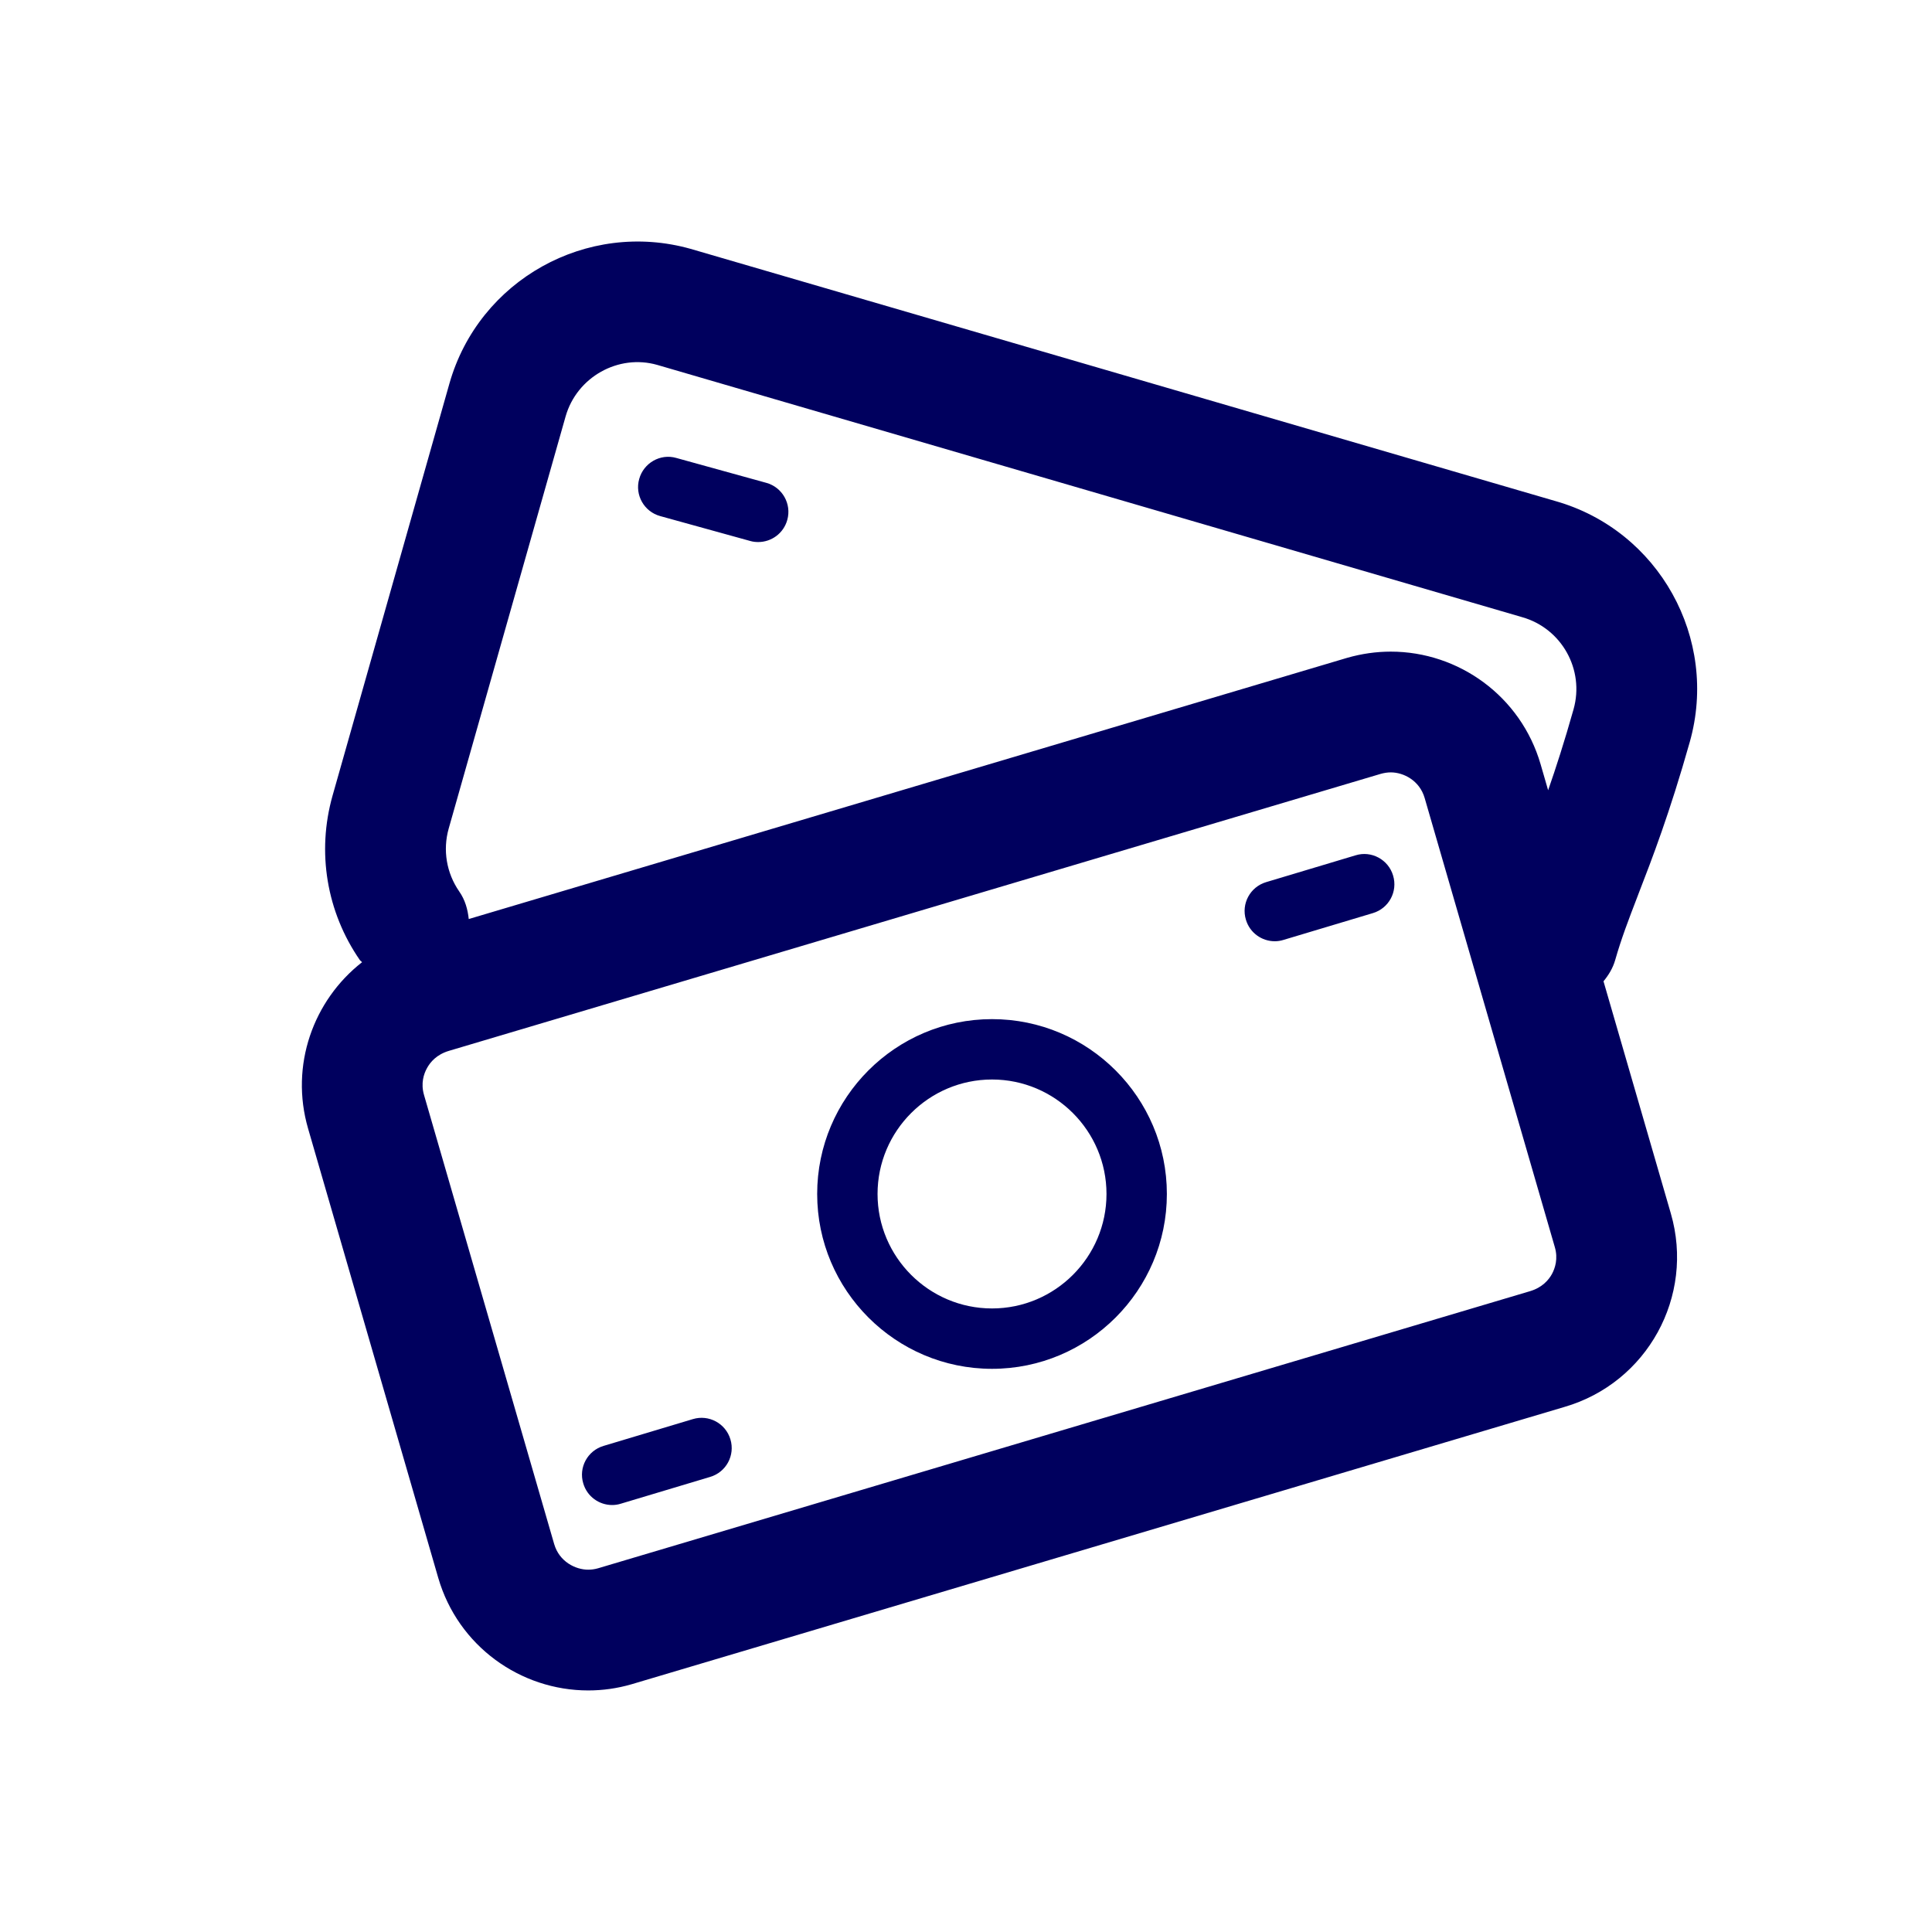 <svg width="32" height="32" viewBox="0 0 32 32" fill="none" xmlns="http://www.w3.org/2000/svg">
<path fill-rule="evenodd" clip-rule="evenodd" d="M25.518 12.661L25.642 13.089C25.772 12.716 25.912 12.283 26.063 11.748C26.248 11.092 25.867 10.408 25.211 10.222L10.886 6.044C10.243 5.86 9.554 6.244 9.368 6.898L7.432 13.723C7.331 14.08 7.395 14.46 7.606 14.765C7.704 14.905 7.747 15.062 7.764 15.222L22.313 10.896C22.554 10.827 22.796 10.793 23.036 10.793C24.158 10.793 25.19 11.529 25.518 12.661ZM25.705 21.102C25.757 21.005 25.809 20.849 25.753 20.657L23.597 13.218C23.513 12.927 23.247 12.793 23.036 12.793C22.981 12.793 22.925 12.802 22.871 12.817L7.437 17.405C7.231 17.466 7.126 17.593 7.073 17.69C7.019 17.787 6.967 17.943 7.023 18.136L9.179 25.575C9.264 25.866 9.531 25.999 9.743 25.999C9.797 25.999 9.853 25.991 9.908 25.975L25.339 21.387C25.546 21.326 25.651 21.199 25.705 21.102ZM27.135 14.814L27.115 14.867C26.975 15.231 26.854 15.546 26.753 15.9C26.714 16.036 26.644 16.15 26.559 16.253L27.674 20.098C28.073 21.471 27.283 22.906 25.91 23.304L10.463 27.896C10.223 27.966 9.981 27.999 9.743 27.999C8.62 27.999 7.586 27.264 7.258 26.132L5.103 18.693C4.799 17.648 5.188 16.569 5.997 15.937C5.992 15.931 5.986 15.926 5.98 15.921C5.973 15.915 5.966 15.91 5.961 15.903C5.409 15.105 5.244 14.112 5.508 13.179L7.444 6.352C7.931 4.638 9.722 3.639 11.439 4.122L25.765 8.3C27.474 8.785 28.474 10.577 27.987 12.293C27.654 13.47 27.367 14.216 27.135 14.814ZM18.327 19.776C18.327 18.731 17.476 17.88 16.431 17.88C15.386 17.88 14.535 18.731 14.535 19.776C14.535 20.821 15.386 21.672 16.431 21.672C17.476 21.672 18.327 20.821 18.327 19.776ZM19.327 19.776C19.327 21.372 18.028 22.672 16.431 22.672C14.834 22.672 13.535 21.372 13.535 19.776C13.535 18.179 14.834 16.88 16.431 16.88C18.028 16.88 19.327 18.179 19.327 19.776ZM12.558 8.978C12.778 8.978 12.979 8.833 13.04 8.611C13.114 8.346 12.958 8.07 12.691 7.997L11.201 7.585C10.937 7.509 10.66 7.668 10.587 7.934C10.512 8.199 10.669 8.475 10.935 8.548L12.425 8.96C12.469 8.973 12.514 8.978 12.558 8.978ZM12.098 23.84C12.178 24.105 12.028 24.383 11.763 24.462L10.283 24.906C10.235 24.921 10.187 24.928 10.139 24.928C9.924 24.928 9.725 24.788 9.661 24.571C9.58 24.307 9.731 24.028 9.996 23.949L11.476 23.505C11.739 23.425 12.019 23.575 12.098 23.84ZM22.739 15.124C23.004 15.045 23.154 14.767 23.074 14.502C22.996 14.237 22.714 14.085 22.452 14.167L20.971 14.611C20.706 14.69 20.556 14.969 20.636 15.233C20.7 15.45 20.899 15.59 21.114 15.59C21.162 15.59 21.21 15.583 21.258 15.568L22.739 15.124Z" fill="#00005E"/>
</svg>
